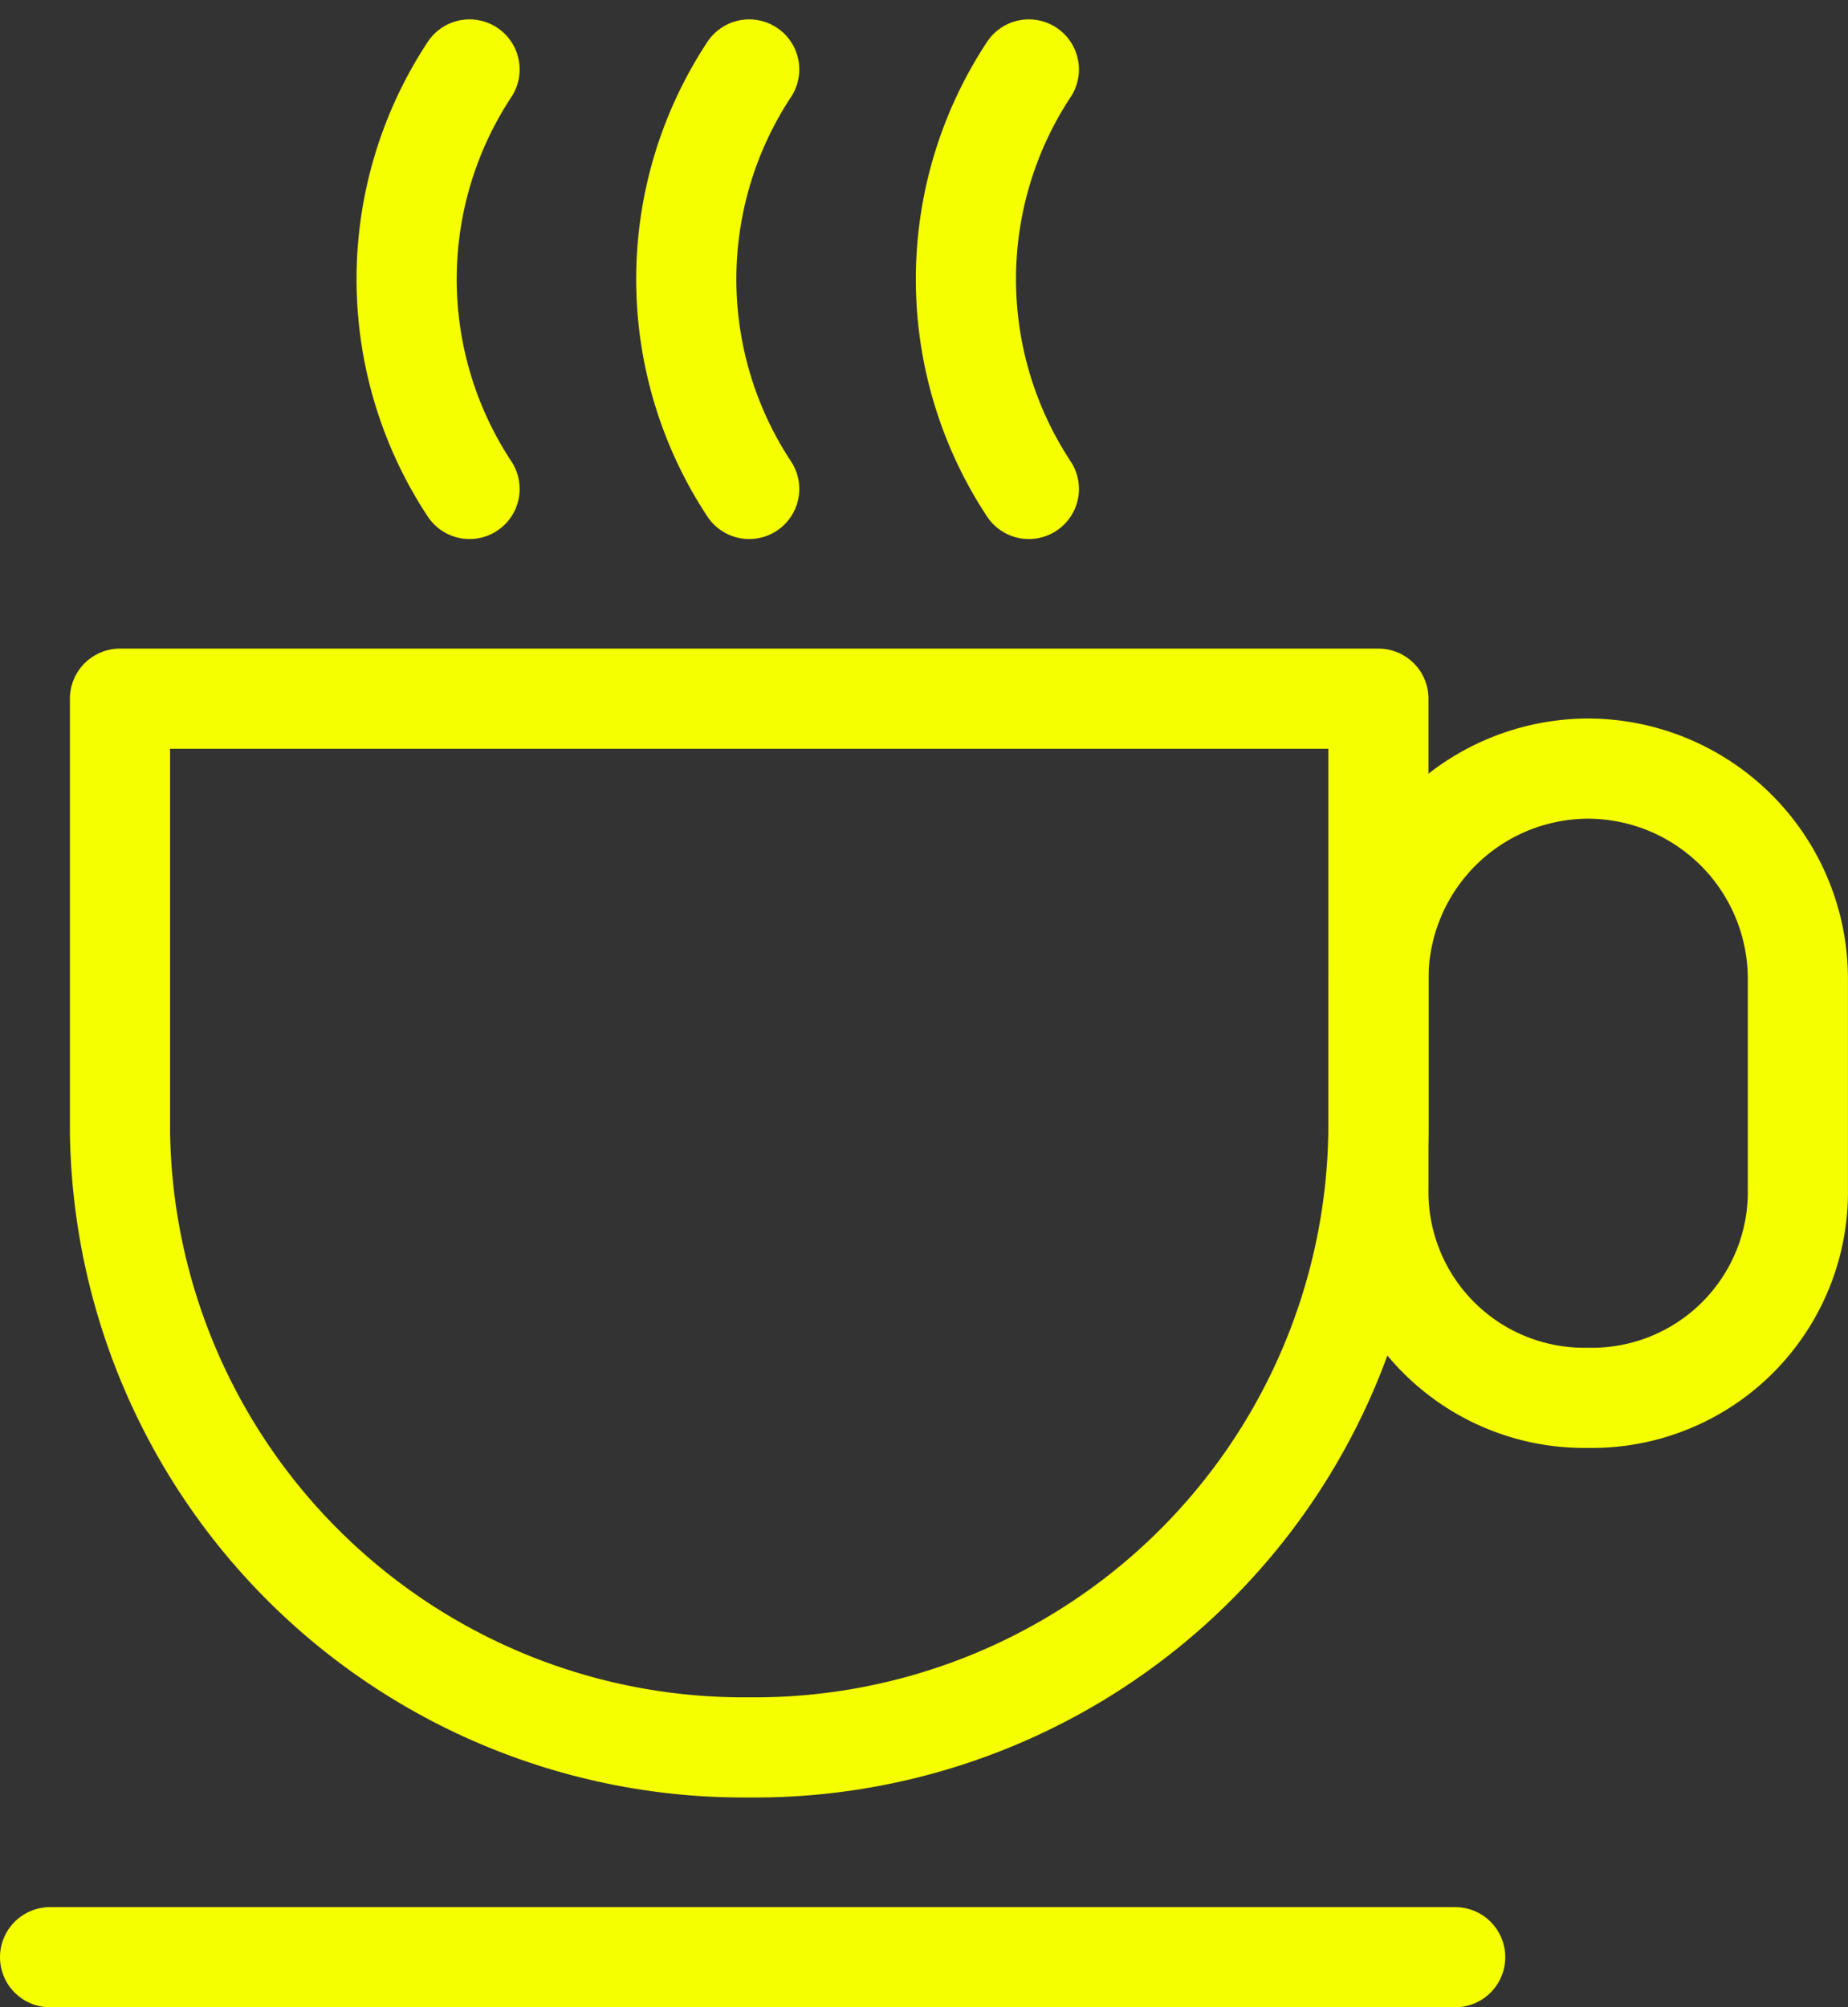 <?xml version="1.0" encoding="UTF-8"?>
<svg viewBox="0 0 36.901 40.079" xmlns="http://www.w3.org/2000/svg">
<rect x="0" y="0" width="36.901" height="40.079" fill="#333333" stroke="none"/>
<g transform="translate(-2 -.613)" fill="none" stroke="#f5ff00" stroke-linecap="round" stroke-linejoin="round" stroke-miterlimit="10" stroke-width="2" data-name="19434421701595501121">
<line transform="translate(3 39.693)" x2="28.057" data-name="Line 7"/>
<path transform="translate(.396 3.564)" d="M4,11v8.655A12.455,12.455,0,0,0,16.564,31.94,12.455,12.455,0,0,0,29.128,19.655V11Z" data-name="Path 560"/>
<path transform="translate(7.524 3.96)" d="m26.188 24.564a4.113 4.113 0 0 1-4.188-4.188v-4.188a4.2 4.2 0 0 1 4.188-4.188 4.2 4.2 0 0 1 4.188 4.188v4.188a4.113 4.113 0 0 1-4.188 4.188z" data-name="Path 561"/>
<path transform="translate(3.604)" d="m13.356 2a7.608 7.608 0 0 0 0 8.376" data-name="Path 562"/>
<path transform="translate(2.02)" d="m9.356 2a7.608 7.608 0 0 0 0 8.376" data-name="Path 563"/>
<path transform="translate(5.188)" d="m17.356 2a7.608 7.608 0 0 0 0 8.376" data-name="Path 564"/>
</g>
</svg>

